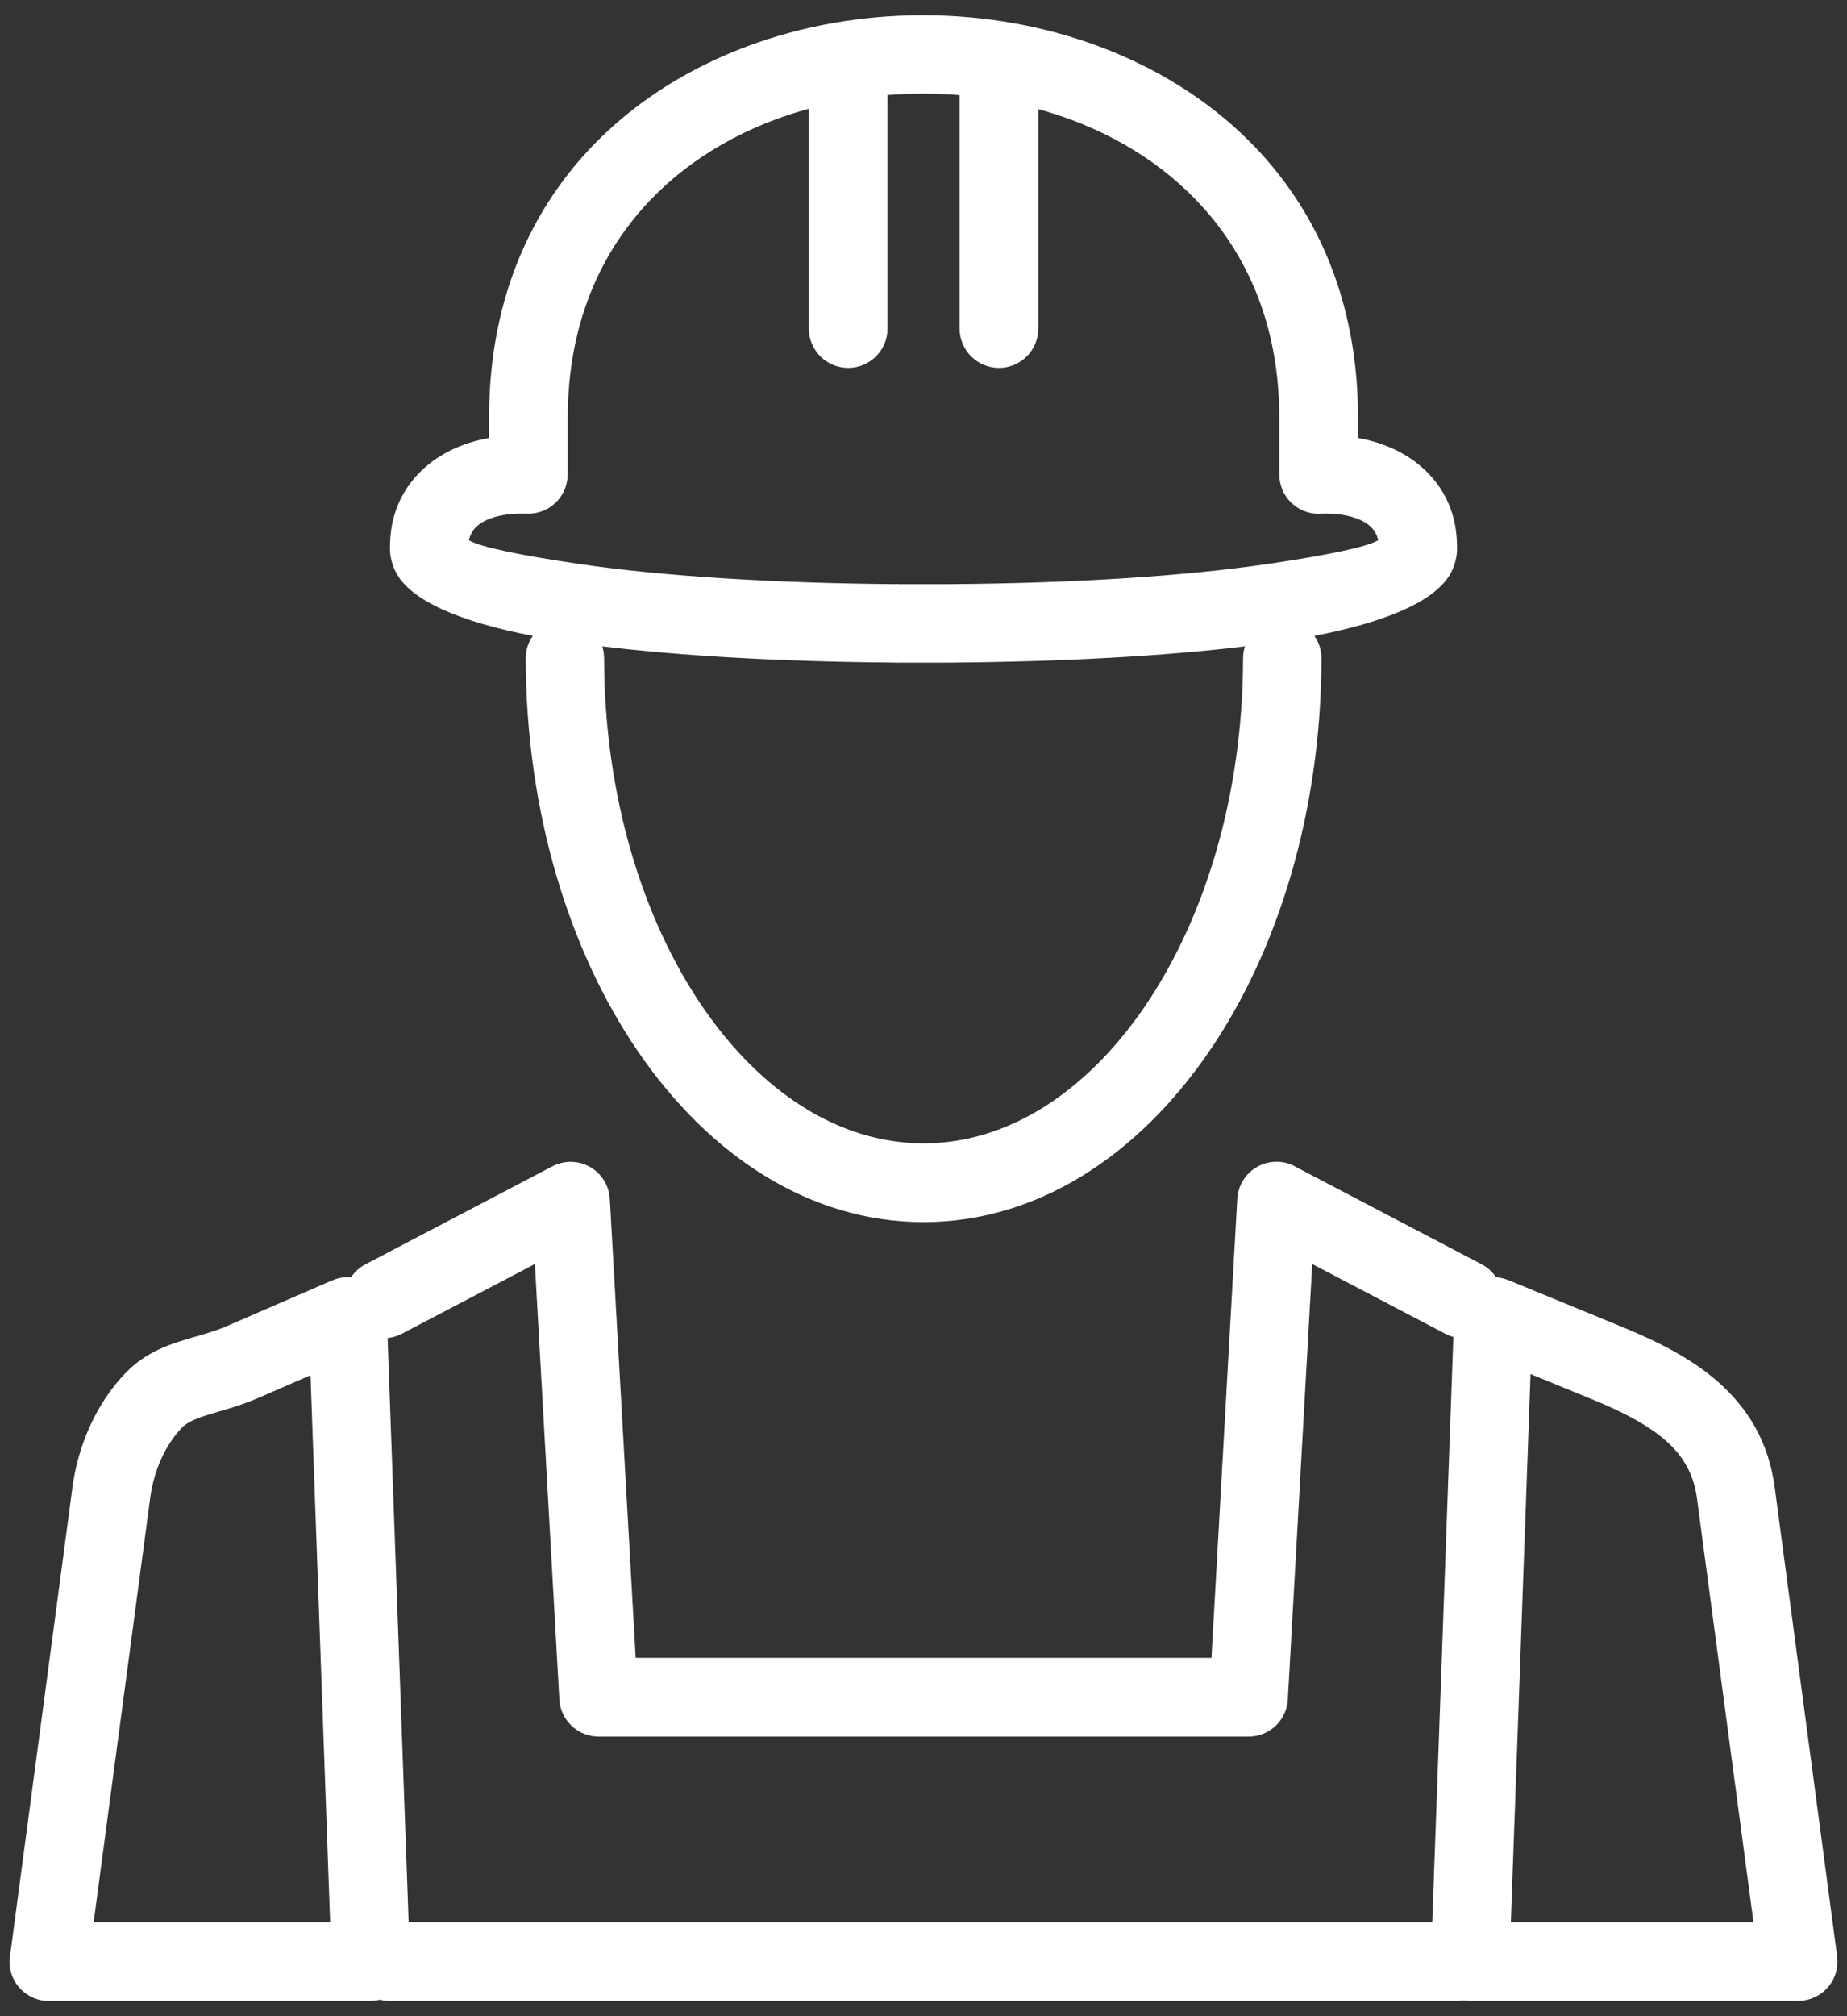 <svg width="44" height="48" viewBox="0 0 44 48" fill="none" xmlns="http://www.w3.org/2000/svg">
<rect x="0" y="0" width="44" height="48" fill="#333333" stroke="none"/>
<path d="M29.613 15.674C29.613 15.574 29.629 15.478 29.658 15.388C27.735 15.62 25.294 15.756 22.611 15.775H22.608V15.778L22.606 15.775H21.395V15.778L21.303 15.774C18.656 15.754 16.248 15.618 14.347 15.388C14.376 15.478 14.391 15.575 14.391 15.674C14.398 18.928 15.295 21.863 16.741 23.976C18.113 25.98 19.974 27.22 22.001 27.22C24.028 27.22 25.889 25.98 27.261 23.977C28.708 21.863 29.606 18.928 29.613 15.674ZM24.735 2.598V7.822C24.735 8.339 24.316 8.759 23.798 8.759C23.28 8.759 22.86 8.339 22.86 7.822V2.265C22.571 2.241 22.28 2.229 21.99 2.229C21.707 2.229 21.424 2.24 21.143 2.263V7.822C21.143 8.339 20.724 8.759 20.206 8.759C19.688 8.759 19.268 8.339 19.268 7.822V2.589C18.997 2.664 18.729 2.75 18.467 2.847C15.693 3.879 13.526 6.242 13.526 9.939V11.295H13.523L13.522 11.324C13.506 11.84 13.075 12.245 12.559 12.229L12.37 12.227C11.937 12.236 11.605 12.335 11.395 12.5C11.277 12.592 11.201 12.716 11.173 12.863C11.427 13.019 12.371 13.216 13.791 13.425C15.74 13.713 18.38 13.883 21.317 13.907L21.394 13.903L21.395 13.907H22.604L22.606 13.903L22.608 13.907C25.575 13.887 28.245 13.715 30.211 13.425C31.631 13.215 32.576 13.019 32.83 12.862C32.802 12.716 32.725 12.592 32.607 12.5C32.397 12.335 32.065 12.236 31.633 12.227L31.518 12.227L31.413 12.232C30.896 12.232 30.476 11.813 30.476 11.295V9.939C30.476 6.251 28.299 3.885 25.515 2.849C25.259 2.755 25 2.671 24.735 2.598ZM9.572 31.754C9.464 31.811 9.349 31.844 9.234 31.855L9.735 45.764H34.12L34.623 31.828C34.557 31.811 34.493 31.787 34.431 31.754L31.261 30.093L30.682 40.406C30.682 40.924 30.262 41.343 29.744 41.343H14.259C13.766 41.342 13.352 40.956 13.325 40.457L12.742 30.093L9.572 31.754ZM8.362 30.41C8.447 30.283 8.563 30.174 8.708 30.099L13.162 27.765C13.62 27.527 14.184 27.704 14.422 28.161C14.486 28.283 14.52 28.413 14.527 28.541L15.143 39.468H28.86L29.475 28.541C29.503 28.026 29.945 27.631 30.46 27.659C30.619 27.668 30.765 27.715 30.892 27.792L35.295 30.099C35.439 30.174 35.555 30.282 35.639 30.408C35.749 30.416 35.853 30.442 35.949 30.483L38.65 31.593C39.51 31.947 40.299 32.345 40.926 32.897C41.639 33.525 42.132 34.322 42.279 35.414L43.766 46.581C43.832 47.092 43.471 47.561 42.96 47.628C42.919 47.633 42.879 47.636 42.839 47.636V47.639H35.023C34.972 47.639 34.922 47.635 34.872 47.627C34.823 47.635 34.773 47.639 34.721 47.639H9.281C9.201 47.639 9.124 47.629 9.051 47.61C8.992 47.624 8.93 47.633 8.867 47.635L8.834 47.636V47.639H1.164C0.646 47.639 0.226 47.219 0.226 46.701C0.226 46.632 0.234 46.565 0.248 46.499L1.725 35.414C1.793 34.901 1.937 34.404 2.145 33.948C2.356 33.485 2.633 33.065 2.966 32.713C3.489 32.16 4.069 31.992 4.694 31.811C4.929 31.742 5.175 31.671 5.385 31.579L7.912 30.483C8.059 30.42 8.213 30.397 8.362 30.41ZM7.397 32.741L6.125 33.293C5.797 33.435 5.499 33.522 5.213 33.605C4.845 33.712 4.501 33.812 4.329 33.994C4.133 34.201 3.969 34.45 3.844 34.725C3.713 35.011 3.623 35.329 3.578 35.663L2.231 45.764H7.865L7.397 32.741ZM37.893 33.3L36.461 32.713L35.992 45.764H41.772L40.425 35.663C40.347 35.078 40.078 34.646 39.689 34.303C39.237 33.905 38.622 33.6 37.941 33.319L37.893 33.3ZM31.311 15.138C31.418 15.29 31.481 15.475 31.481 15.674C31.473 19.319 30.451 22.628 28.806 25.031C27.087 27.542 24.683 29.095 22.001 29.095C19.319 29.095 16.915 27.542 15.197 25.03C13.552 22.627 12.531 19.318 12.524 15.674C12.524 15.475 12.586 15.29 12.693 15.138C10.956 14.805 9.784 14.299 9.437 13.633C9.391 13.55 9.356 13.459 9.331 13.362C9.303 13.257 9.289 13.154 9.289 13.057L9.294 12.898C9.321 12.133 9.658 11.488 10.245 11.028C10.62 10.734 11.096 10.527 11.651 10.427V9.939C11.651 5.33 14.354 2.385 17.815 1.097C19.133 0.606 20.563 0.361 21.99 0.362C23.417 0.362 24.847 0.608 26.166 1.099C29.637 2.39 32.351 5.339 32.351 9.939V10.426C32.906 10.527 33.382 10.735 33.757 11.028C34.343 11.487 34.68 12.132 34.707 12.898L34.709 12.993L34.711 13.057C34.713 13.152 34.698 13.253 34.671 13.358L34.669 13.365C34.648 13.455 34.613 13.543 34.57 13.627C34.55 13.665 34.529 13.701 34.504 13.736C34.095 14.351 32.957 14.822 31.311 15.138Z" fill="white"/>
</svg>
